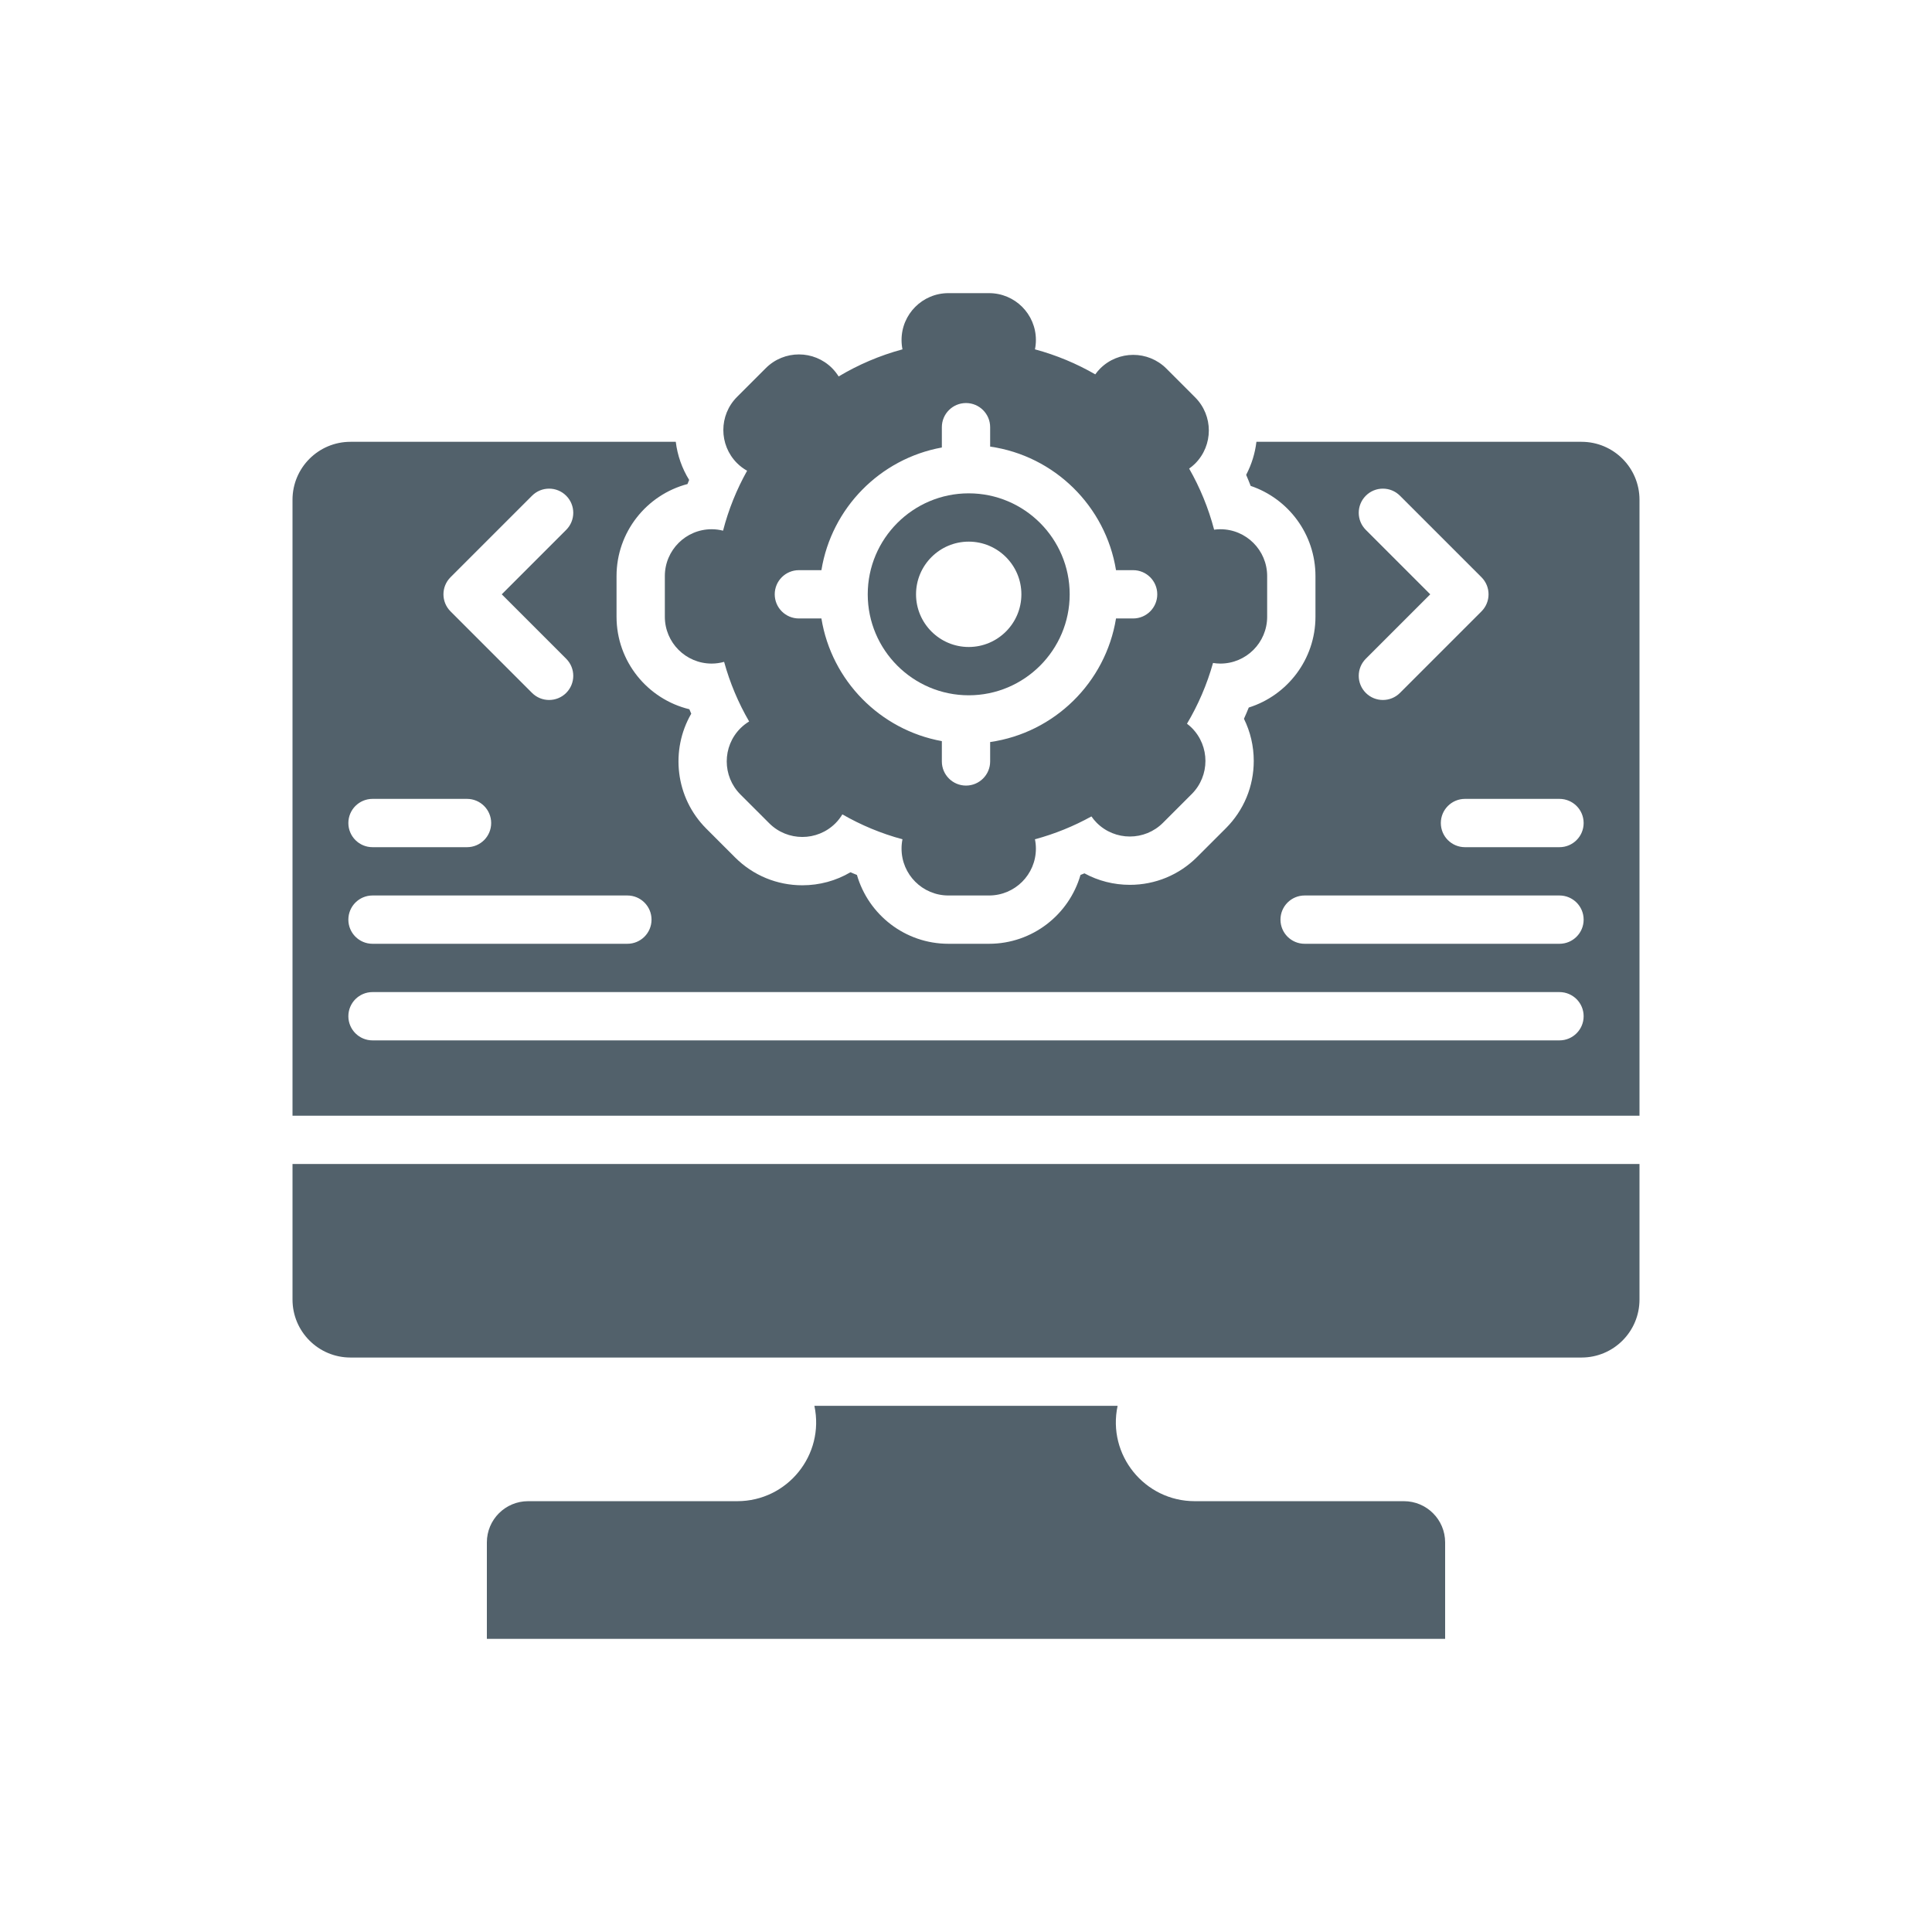 <?xml version="1.0" ?>

<!-- Uploaded to: SVG Repo, www.svgrepo.com, Generator: SVG Repo Mixer Tools -->
<svg width="800px" height="800px" viewBox="0 0 1000 1000" id="Layer_2" version="1.1" xml:space="preserve" xmlns="http://www.w3.org/2000/svg" xmlns:xlink="http://www.w3.org/1999/xlink">

<g>

<path d="M501.41,359.88c28.82,0,52.26-23.45,52.26-52.26c0-28.82-23.44-52.27-52.26-52.27   c-28.82,0-52.27,23.45-52.27,52.27C449.14,336.43,472.59,359.88,501.41,359.88z M501.41,280.35c15.031,0,27.26,12.233,27.26,27.27   c0,15.031-12.229,27.26-27.26,27.26c-15.037,0-27.27-12.229-27.27-27.26C474.14,292.583,486.373,280.35,501.41,280.35z" style="fill:#52616B;"/>

<path d="M818.6,228.68H650.32c-0.7,5.91-2.48,11.72-5.31,17.1c0.82,1.89,1.59,3.8,2.33,5.72   c19.48,6.57,33.54,25.01,33.54,46.68v21.04c0,22.03-14.54,40.72-34.52,47c-0.79,1.96-1.62,3.9-2.49,5.82   c3.31,6.7,5.07,14.12,5.07,21.82c0,13.15-5.13,25.52-14.43,34.83l-14.88,14.87c-9.3,9.3-21.67,14.43-34.82,14.43   c-8.35,0-16.38-2.07-23.51-5.95c-0.68,0.28-1.36,0.55-2.04,0.83c-5.92,20.55-24.9,35.63-47.33,35.63h-21.04   c-22.44,0-41.41-15.08-47.34-35.63c-1.13-0.45-2.25-0.91-3.36-1.39c-7.47,4.4-16.01,6.74-24.9,6.74   c-13.16,0-25.53-5.13-34.83-14.43l-14.87-14.87c-16.11-16.11-18.71-40.68-7.8-59.52c-0.33-0.76-0.66-1.53-0.98-2.3   c-21.6-5.21-37.69-24.7-37.69-47.88v-21.04c0-22.83,15.61-42.09,36.72-47.64c0.28-0.71,0.57-1.42,0.86-2.13   c-3.7-5.99-6.06-12.69-6.92-19.73H181.4c-16.56,0-30,13.43-30,30v318.81h697.2V258.68C848.6,242.11,835.16,228.68,818.6,228.68z    M706.94,274.26c-4.88-4.88-4.88-12.79,0-17.67c4.88-4.89,12.8-4.89,17.68,0l42.19,42.19c4.88,4.88,4.88,12.79,0,17.67l-42.19,42.2   c-4.88,4.88-12.8,4.88-17.68,0c-4.88-4.89-4.88-12.8,0-17.68l33.35-33.35L706.94,274.26z M233.19,298.78l42.19-42.19   c4.88-4.89,12.8-4.89,17.68,0c4.88,4.88,4.88,12.79,0,17.67l-33.35,33.36l33.35,33.35c4.88,4.88,4.88,12.79,0,17.68   c-4.88,4.88-12.8,4.88-17.68,0l-42.19-42.2C228.31,311.57,228.31,303.66,233.19,298.78z M183.97,417.16   c2.27-2.26,5.39-3.66,8.84-3.66h48.92c6.9,0,12.5,5.6,12.5,12.5c0,3.45-1.4,6.58-3.66,8.84c-2.27,2.26-5.39,3.66-8.84,3.66h-48.92   c-6.9,0-12.5-5.6-12.5-12.5C180.31,422.55,181.71,419.42,183.97,417.16z M183.97,467.16c2.27-2.26,5.39-3.66,8.84-3.66h131.92   c6.9,0,12.5,5.6,12.5,12.5c0,3.45-1.4,6.58-3.66,8.84c-2.27,2.26-5.39,3.66-8.84,3.66H192.81c-6.9,0-12.5-5.6-12.5-12.5   C180.31,472.55,181.71,469.42,183.97,467.16z M807.19,538.5H192.81c-6.9,0-12.5-5.6-12.5-12.5c0-3.45,1.4-6.58,3.66-8.84   c2.27-2.26,5.39-3.66,8.84-3.66h614.38c3.45,0,6.57,1.4,8.84,3.66c2.26,2.26,3.66,5.39,3.66,8.84   C819.69,532.9,814.09,538.5,807.19,538.5z M807.19,488.5H675.27c-3.45,0-6.57-1.4-8.84-3.66c-2.26-2.26-3.66-5.39-3.66-8.84   c0-6.9,5.6-12.5,12.5-12.5h131.92c3.45,0,6.57,1.4,8.84,3.66c2.26,2.26,3.66,5.39,3.66,8.84   C819.69,482.9,814.09,488.5,807.19,488.5z M807.19,438.5h-48.92c-3.45,0-6.57-1.4-8.84-3.66c-2.26-2.26-3.66-5.39-3.66-8.84   c0-6.9,5.6-12.5,12.5-12.5h48.92c3.45,0,6.57,1.4,8.84,3.66c2.26,2.26,3.66,5.39,3.66,8.84C819.69,432.9,814.09,438.5,807.19,438.5   z" style="fill:#52616B;"/>

<path d="M151.404,672.657c0,16.569,13.431,30,30,30h637.192c16.569,0,30-13.431,30-30v-70.168H151.404   V672.657z" style="fill:#52616B;"/>

<path d="M726.66,777.01H618.401c-25.979,0-45.352-23.943-39.931-49.35l0,0H421.53l0,0   c5.421,25.407-13.951,49.35-39.931,49.35H273.34c-11.78,0-21.34,9.55-21.34,21.34v49.92h496v-49.92   C748,786.56,738.44,777.01,726.66,777.01z" style="fill:#52616B;"/>

<path d="M344.12,298.18v21.04c0,13.39,10.85,24.25,24.25,24.25c2.23,0,4.38-0.33,6.43-0.89   c3.01,10.92,7.39,21.27,12.95,30.85c-1.59,0.98-3.11,2.13-4.49,3.51c-9.47,9.47-9.47,24.83,0,34.3l14.88,14.87   c9.47,9.47,24.83,9.47,34.3,0c1.41-1.41,2.58-2.96,3.57-4.59c9.66,5.56,20.1,9.92,31.11,12.89c-0.32,1.56-0.48,3.18-0.48,4.84   c0,13.39,10.85,24.25,24.25,24.25h21.04c13.39,0,24.25-10.86,24.25-24.25c0-1.66-0.17-3.28-0.49-4.84   c10.3-2.78,20.1-6.78,29.23-11.83c0.81,1.16,1.71,2.27,2.74,3.3c4.74,4.74,10.94,7.1,17.15,7.1s12.41-2.36,17.15-7.1l14.87-14.87   c9.47-9.47,9.47-24.83,0-34.3c-0.77-0.78-1.6-1.47-2.45-2.11c5.79-9.75,10.35-20.3,13.48-31.45c1.23,0.19,2.49,0.32,3.77,0.32   c13.4,0,24.25-10.86,24.25-24.25v-21.04c0-13.39-10.85-24.25-24.25-24.25c-1.09,0-2.15,0.09-3.2,0.23   c-2.94-11.19-7.32-21.8-12.93-31.62c1.08-0.77,2.12-1.61,3.09-2.58c4.73-4.74,7.1-10.94,7.1-17.15c0-6.21-2.37-12.41-7.1-17.15   l-14.87-14.88c-9.47-9.47-24.83-9.47-34.3,0c-0.94,0.94-1.76,1.95-2.51,2.99c-9.69-5.59-20.17-9.97-31.22-12.95   c0.32-1.56,0.49-3.18,0.49-4.84c0-6.7-2.72-12.76-7.1-17.15c-4.39-4.39-10.46-7.1-17.15-7.1h-21.04   c-13.4,0-24.25,10.86-24.25,24.25c0,1.66,0.16,3.28,0.48,4.84c-11.75,3.17-22.84,7.93-33.04,14.03c-0.96-1.52-2.08-2.97-3.4-4.3   c-9.47-9.47-24.83-9.47-34.3,0l-14.88,14.88c-9.47,9.47-9.47,24.83,0,34.3c1.58,1.58,3.34,2.87,5.2,3.93   c-5.4,9.65-9.62,20.05-12.45,31.02c-1.89-0.48-3.85-0.75-5.88-0.75C354.97,273.93,344.12,284.79,344.12,298.18z M413.5,295.115   h11.662c5.239-32.186,30.355-57.674,62.338-63.492v-10.508c0-6.904,5.596-12.5,12.5-12.5c6.904,0,12.5,5.596,12.5,12.5v10.039   c33.318,4.791,59.757,30.833,65.148,63.961h8.852c6.904,0,12.5,5.596,12.5,12.5s-5.596,12.5-12.5,12.5h-8.85   c-5.388,33.124-31.829,59.169-65.15,63.961v10.039c0,6.904-5.596,12.5-12.5,12.5c-6.904,0-12.5-5.596-12.5-12.5v-10.508   c-31.985-5.818-57.103-31.309-62.339-63.492H413.5c-6.904,0-12.5-5.596-12.5-12.5S406.596,295.115,413.5,295.115z" style="fill:#52616B;"/>

</g>

</svg>